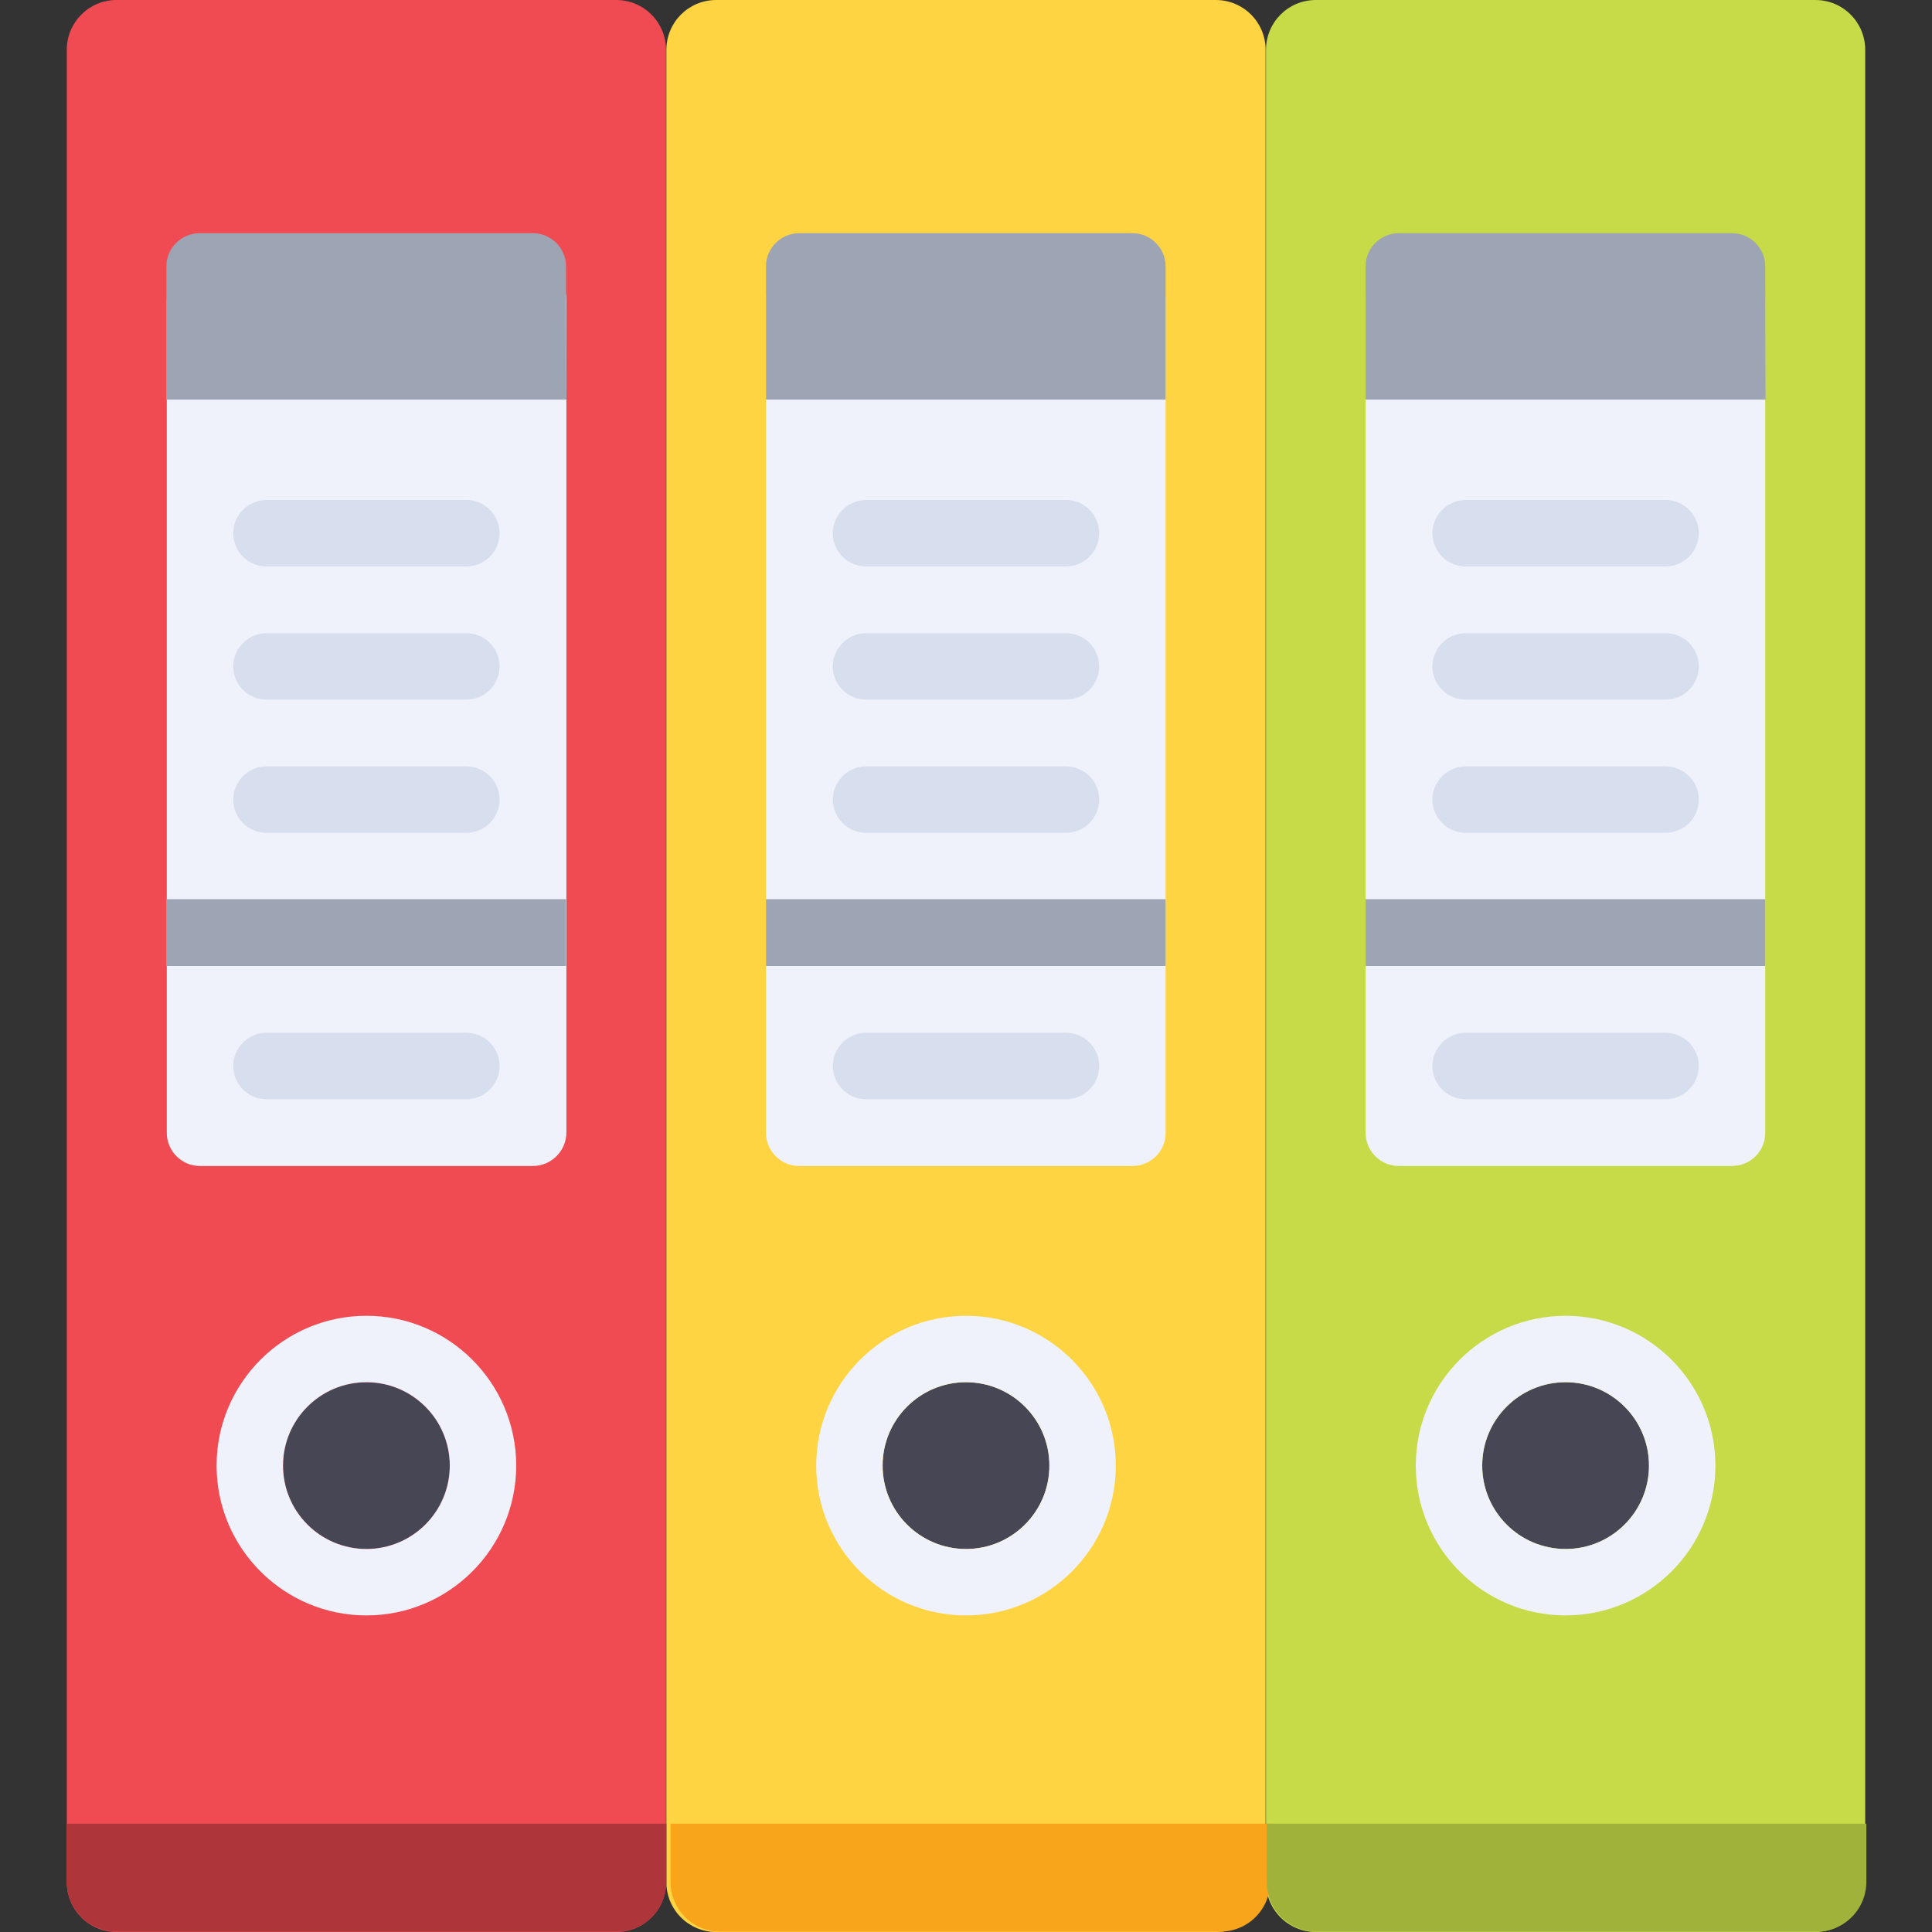 <?xml version="1.0" encoding="utf-8"?>
<!-- Generator: Adobe Illustrator 21.0.2, SVG Export Plug-In . SVG Version: 6.00 Build 0)  -->
<svg version="1.1" id="Layer_1" xmlns="http://www.w3.org/2000/svg" xmlns:xlink="http://www.w3.org/1999/xlink" x="0px" y="0px"
	 viewBox="0 0 512 512" style="enable-background:new 0 0 512 512;" xml:space="preserve">
<rect x="0" y="0" width="512" height="512" fill="#333333" stroke="none"/>
<style type="text/css">
	.st0{fill:#FFD443;}
	.st1{fill:#EFF2FA;}
	.st2{fill:#D7DEED;}
	.st3{fill:#9DA4B3;}
	.st4{fill:#464655;}
	.st5{fill:#C7DA47;}
	.st6{fill:#F04B53;}
	.st7{fill:#AE353A;}
	.st8{fill:#F9A51B;}
	.st9{fill:#A0B23A;}
</style>
<path class="st0" d="M322.2,512H189.8c-7.3,0-13.2-5.9-13.2-13.2V13.2c0-7.3,5.9-13.2,13.2-13.2h132.4c7.3,0,13.2,5.9,13.2,13.2
	v485.5C335.4,506.1,329.5,512,322.2,512z"/>
<path class="st1" d="M300.1,309h-88.3c-4.9,0-8.8-4-8.8-8.8V79.4c0-4.9,4-8.8,8.8-8.8h88.3c4.9,0,8.8,4,8.8,8.8v220.7
	C309,305,305,309,300.1,309z"/>
<g>
	<path class="st2" d="M282.5,150.1h-53c-4.9,0-8.8-4-8.8-8.8s4-8.8,8.8-8.8h53c4.9,0,8.8,4,8.8,8.8S287.4,150.1,282.5,150.1z"/>
	<path class="st2" d="M282.5,185.4h-53c-4.9,0-8.8-4-8.8-8.8s4-8.8,8.8-8.8h53c4.9,0,8.8,4,8.8,8.8S287.4,185.4,282.5,185.4z"/>
	<path class="st2" d="M282.5,220.7h-53c-4.9,0-8.8-4-8.8-8.8s4-8.8,8.8-8.8h53c4.9,0,8.8,4,8.8,8.8
		C291.3,216.7,287.4,220.7,282.5,220.7z"/>
	<path class="st2" d="M282.5,291.3h-53c-4.9,0-8.8-4-8.8-8.8s4-8.8,8.8-8.8h53c4.9,0,8.8,4,8.8,8.8S287.4,291.3,282.5,291.3z"/>
</g>
<g>
	<rect x="203" y="238.3" class="st3" width="105.9" height="17.7"/>
	<path class="st3" d="M309,105.9H203V70.6c0-4.9,4-8.8,8.8-8.8h88.3c4.9,0,8.8,4,8.8,8.8V105.9z"/>
</g>
<circle class="st4" cx="256" cy="388.4" r="22.1"/>
<path class="st1" d="M256,428.1c-21.9,0-39.7-17.8-39.7-39.7s17.8-39.7,39.7-39.7s39.7,17.8,39.7,39.7S277.9,428.1,256,428.1z
	 M256,366.3c-12.2,0-22.1,9.9-22.1,22.1s9.9,22.1,22.1,22.1s22.1-9.9,22.1-22.1S268.2,366.3,256,366.3z"/>
<path class="st5" d="M481.1,512H348.7c-7.3,0-13.2-5.9-13.2-13.2V13.2c0-7.3,5.9-13.2,13.2-13.2h132.4c7.3,0,13.2,5.9,13.2,13.2
	v485.5C494.3,506.1,488.4,512,481.1,512z"/>
<path class="st1" d="M459,309h-88.3c-4.9,0-8.8-4-8.8-8.8V79.4c0-4.9,4-8.8,8.8-8.8H459c4.9,0,8.8,4,8.8,8.8v220.7
	C467.9,305,463.9,309,459,309z"/>
<g>
	<path class="st2" d="M441.4,150.1h-53c-4.9,0-8.8-4-8.8-8.8s4-8.8,8.8-8.8h53c4.9,0,8.8,4,8.8,8.8S446.3,150.1,441.4,150.1z"/>
	<path class="st2" d="M441.4,185.4h-53c-4.9,0-8.8-4-8.8-8.8s4-8.8,8.8-8.8h53c4.9,0,8.8,4,8.8,8.8S446.3,185.4,441.4,185.4z"/>
	<path class="st2" d="M441.4,220.7h-53c-4.9,0-8.8-4-8.8-8.8s4-8.8,8.8-8.8h53c4.9,0,8.8,4,8.8,8.8S446.3,220.7,441.4,220.7z"/>
	<path class="st2" d="M441.4,291.3h-53c-4.9,0-8.8-4-8.8-8.8s4-8.8,8.8-8.8h53c4.9,0,8.8,4,8.8,8.8S446.3,291.3,441.4,291.3z"/>
</g>
<g>
	<rect x="361.9" y="238.3" class="st3" width="105.9" height="17.7"/>
	<path class="st3" d="M467.9,105.9H361.9V70.6c0-4.9,4-8.8,8.8-8.8H459c4.9,0,8.8,4,8.8,8.8L467.9,105.9L467.9,105.9z"/>
</g>
<circle class="st4" cx="414.9" cy="388.4" r="22.1"/>
<path class="st1" d="M414.9,428.1c-21.9,0-39.7-17.8-39.7-39.7s17.8-39.7,39.7-39.7s39.7,17.8,39.7,39.7S436.8,428.1,414.9,428.1z
	 M414.9,366.3c-12.2,0-22.1,9.9-22.1,22.1s9.9,22.1,22.1,22.1s22.1-9.9,22.1-22.1S427.1,366.3,414.9,366.3z"/>
<path class="st6" d="M163.3,512H30.9c-7.3,0-13.2-5.9-13.2-13.2V13.2C17.7,5.9,23.6,0,30.9,0h132.4c7.3,0,13.2,5.9,13.2,13.2v485.5
	C176.6,506.1,170.6,512,163.3,512z"/>
<path class="st1" d="M141.2,309H53c-4.9,0-8.8-4-8.8-8.8V79.4c0-4.9,4-8.8,8.8-8.8h88.3c4.9,0,8.8,4,8.8,8.8v220.7
	C150.1,305,146.1,309,141.2,309z"/>
<g>
	<path class="st2" d="M123.6,150.1h-53c-4.9,0-8.8-4-8.8-8.8s4-8.8,8.8-8.8h53c4.9,0,8.8,4,8.8,8.8S128.5,150.1,123.6,150.1z"/>
	<path class="st2" d="M123.6,185.4h-53c-4.9,0-8.8-4-8.8-8.8s4-8.8,8.8-8.8h53c4.9,0,8.8,4,8.8,8.8S128.5,185.4,123.6,185.4z"/>
	<path class="st2" d="M123.6,220.7h-53c-4.9,0-8.8-4-8.8-8.8s4-8.8,8.8-8.8h53c4.9,0,8.8,4,8.8,8.8
		C132.4,216.7,128.5,220.7,123.6,220.7z"/>
	<path class="st2" d="M123.6,291.3h-53c-4.9,0-8.8-4-8.8-8.8s4-8.8,8.8-8.8h53c4.9,0,8.8,4,8.8,8.8S128.5,291.3,123.6,291.3z"/>
</g>
<g>
	<rect x="44.1" y="238.3" class="st3" width="105.9" height="17.7"/>
	<path class="st3" d="M150.1,105.9H44.1V70.6c0-4.9,4-8.8,8.8-8.8h88.3c4.9,0,8.8,4,8.8,8.8L150.1,105.9L150.1,105.9z"/>
</g>
<circle class="st4" cx="97.1" cy="388.4" r="22.1"/>
<path class="st1" d="M97.1,428.1c-21.9,0-39.7-17.8-39.7-39.7s17.8-39.7,39.7-39.7s39.7,17.8,39.7,39.7S119,428.1,97.1,428.1z
	 M97.1,366.3c-12.2,0-22.1,9.9-22.1,22.1s9.9,22.1,22.1,22.1s22.1-9.9,22.1-22.1S109.3,366.3,97.1,366.3z"/>
<path class="st7" d="M176.6,483.3v15.4c0,7.3-5.9,13.2-13.2,13.2H30.9c-7.3,0-13.2-5.9-13.2-13.2v-15.4"/>
<path class="st8" d="M336.6,483.3v15.4c0,7.3-5.9,13.2-13.2,13.2H190.9c-7.3,0-13.2-5.9-13.2-13.2v-15.4"/>
<path class="st9" d="M494.6,483.3v15.4c0,7.3-5.9,13.2-13.2,13.2H348.9c-7.3,0-13.2-5.9-13.2-13.2v-15.4"/>
</svg>
